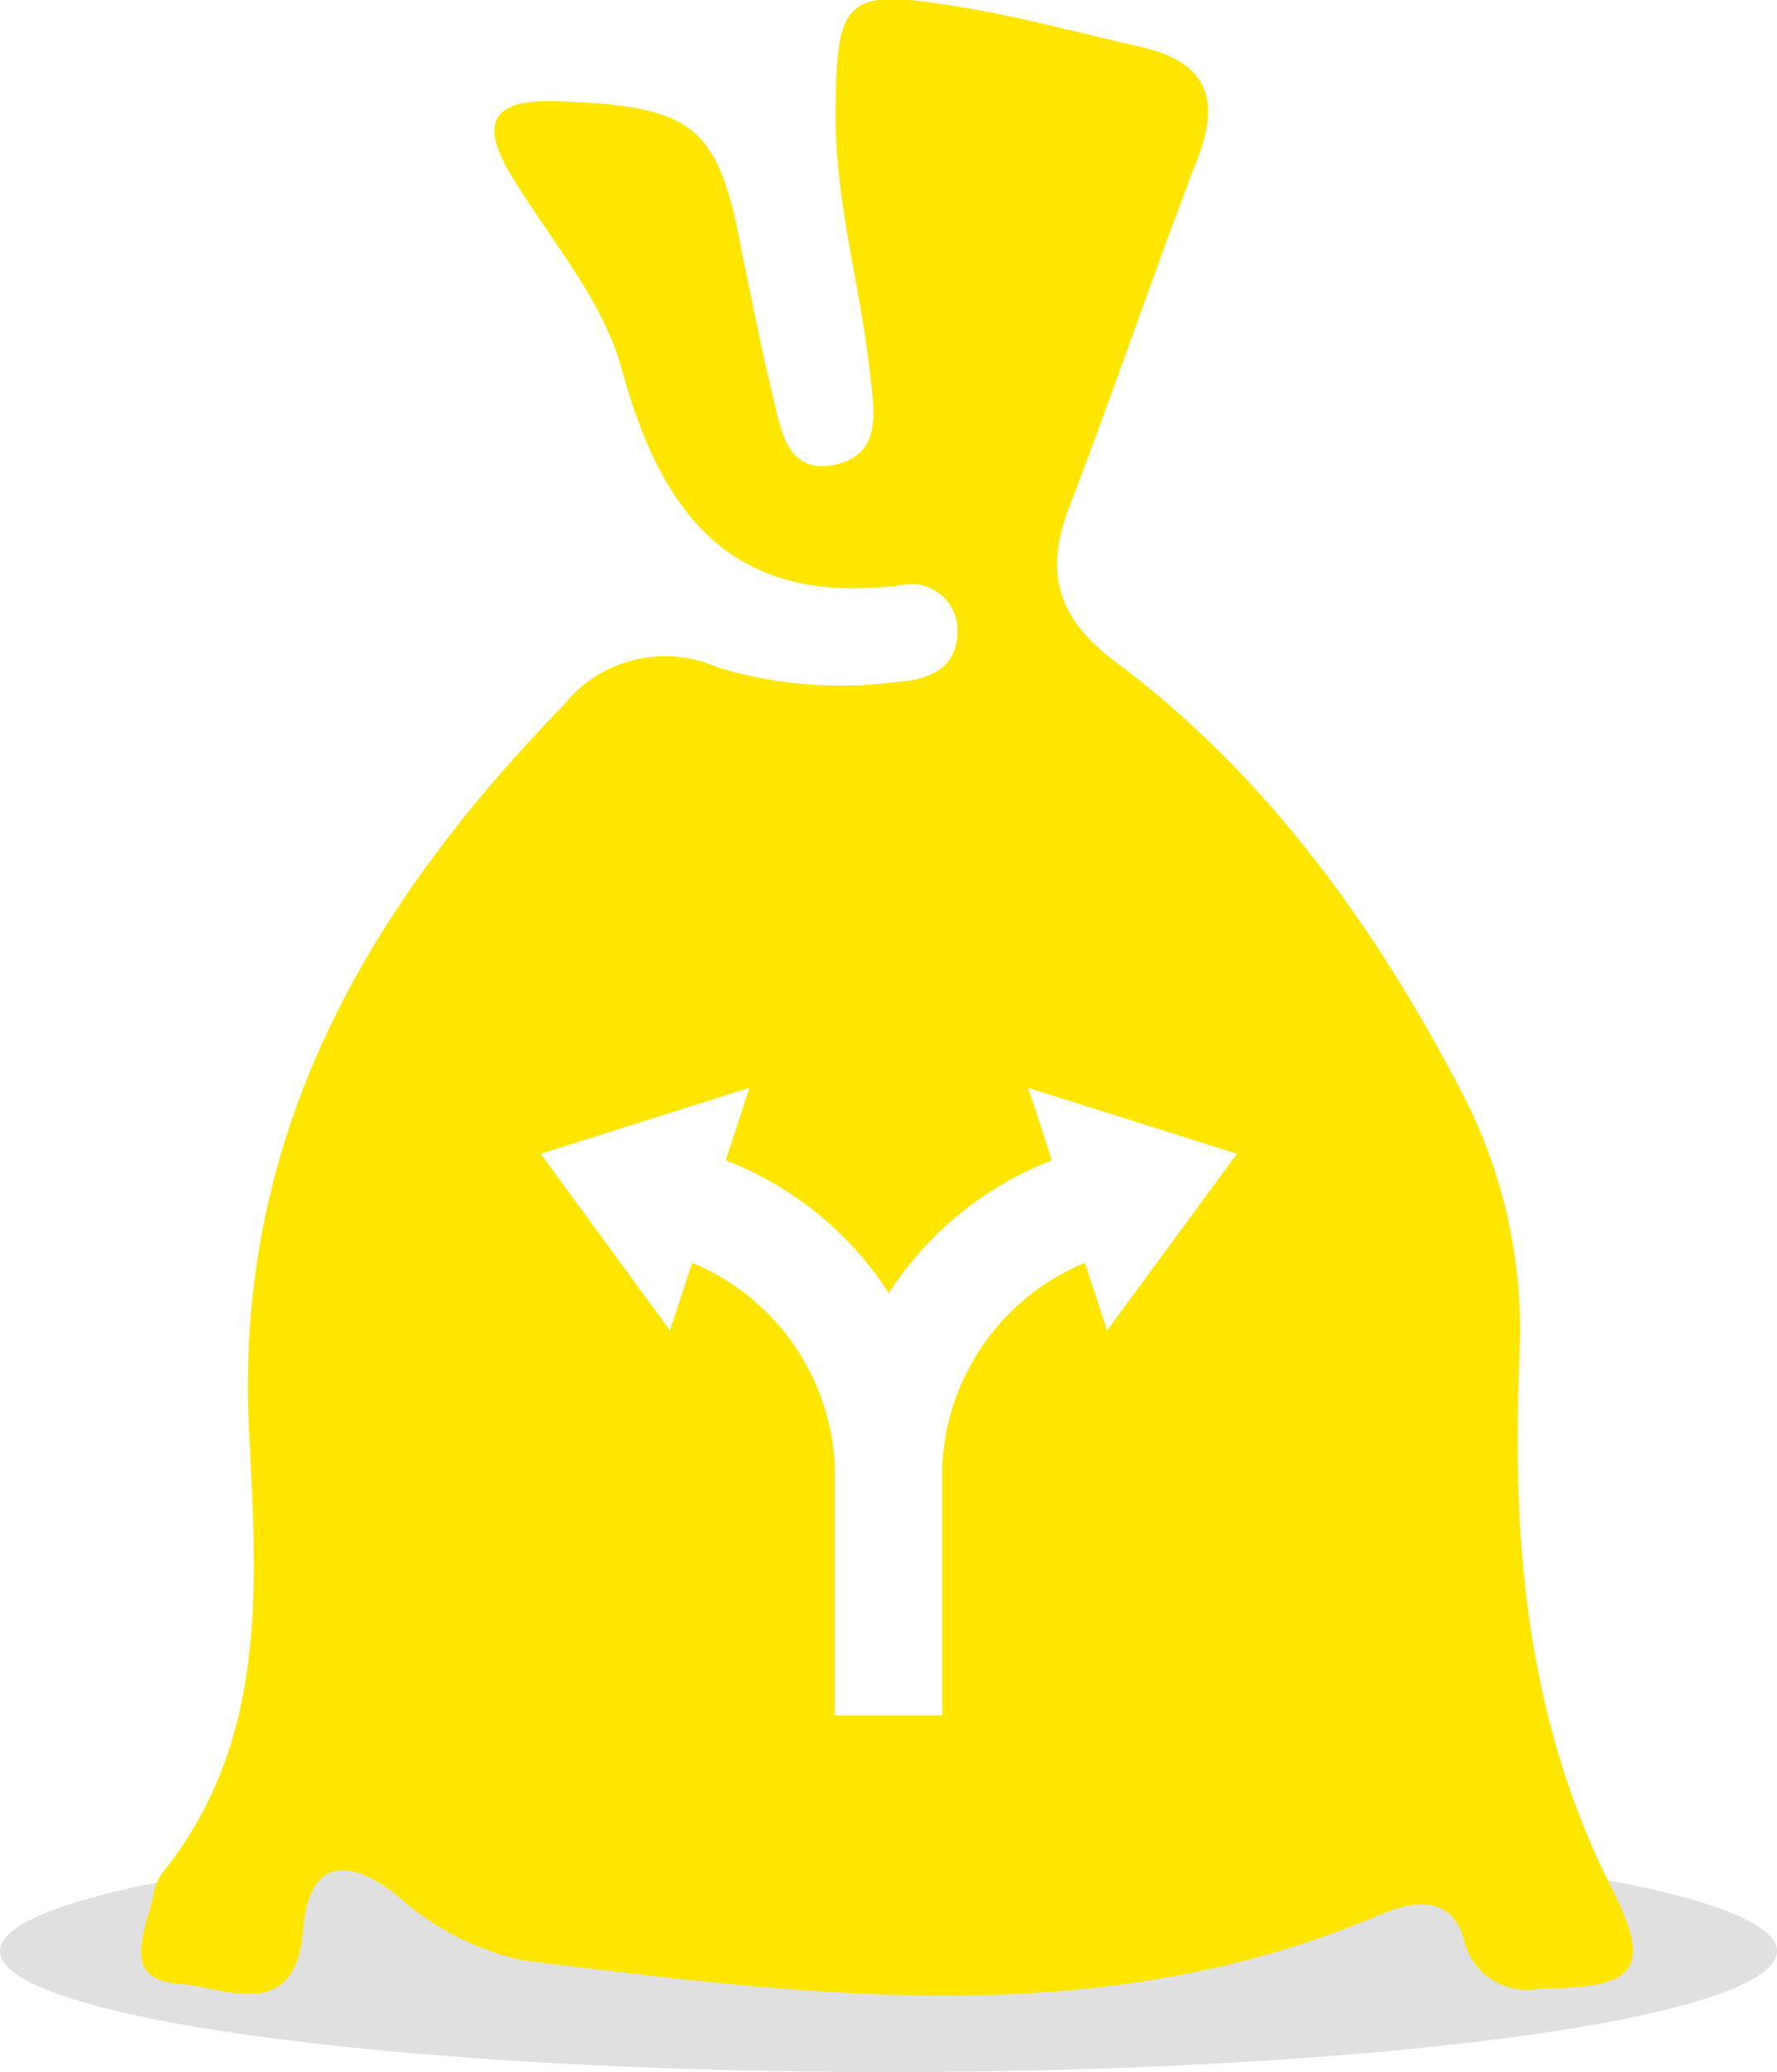 <svg xmlns="http://www.w3.org/2000/svg" viewBox="0 0 61.46 71.64"><defs><style>.cls-1{fill:#333;opacity:0.15;}.cls-2{fill:#ffe600;}</style></defs><title>Revenue Split</title><g id="Layer_2" data-name="Layer 2"><g id="Layer_1-2" data-name="Layer 1"><ellipse class="cls-1" cx="30.73" cy="67.46" rx="30.73" ry="4.18"/><path class="cls-2" d="M55.8,65.4c-3-5.88-3.52-12.07-3.25-18.47a17.82,17.82,0,0,0-2-9.18c-3-5.76-6.78-11-12-14.89-2-1.52-2.44-3.08-1.56-5.35,1.54-4,2.88-8,4.42-12,.86-2.19.24-3.4-2-3.9-2-.45-4-1-6.08-1.35-4.14-.7-4.41-.37-4.43,3.78,0,3,.86,5.87,1.18,8.81.14,1.23.49,2.88-1.22,3.22S27,14.75,26.69,13.54c-.37-1.54-.67-3.09-1-4.65-.82-4.54-1.62-5.21-6.37-5.39-2.12-.08-2.85.57-1.63,2.58,1.33,2.2,3.16,4.28,3.81,6.67,1.4,5.14,3.88,8.23,9.67,7.48a1.6,1.6,0,0,1,1.94,1.73c-.08,1.23-1.07,1.55-2.13,1.62a14.54,14.54,0,0,1-6.17-.51,4.48,4.48,0,0,0-5.31,1.3c-6.8,7-11.39,14.85-10.89,25.06.26,5.29.71,10.73-3,15.33a2,2,0,0,0-.32.83c-.26,1.19-1.14,2.86.92,3,1.51.1,4,1.42,4.27-1.84.2-2.53,1.57-2.51,3.19-1.27a9.57,9.57,0,0,0,4.43,2.3C28.11,69,38,70.32,47.68,66.22c1.25-.53,2.5-.68,2.94.8a2.23,2.23,0,0,0,2.69,1.72C56.53,68.77,57.16,68.11,55.8,65.4ZM38.29,46l-.77-2.34a8,8,0,0,0-4.93,7c0,.07,0,.15,0,.22s0,.06,0,.1,0,.14,0,.21v8.12H28.87V51.19c0-.07,0-.14,0-.21s0-.06,0-.1,0-.15,0-.22a8,8,0,0,0-4.93-7L23.17,46l-4.47-6.11,7.22-2.28-.82,2.51a11.72,11.72,0,0,1,5.64,4.59,11.72,11.72,0,0,1,5.64-4.59l-.82-2.51,7.22,2.28Z"/></g></g></svg>